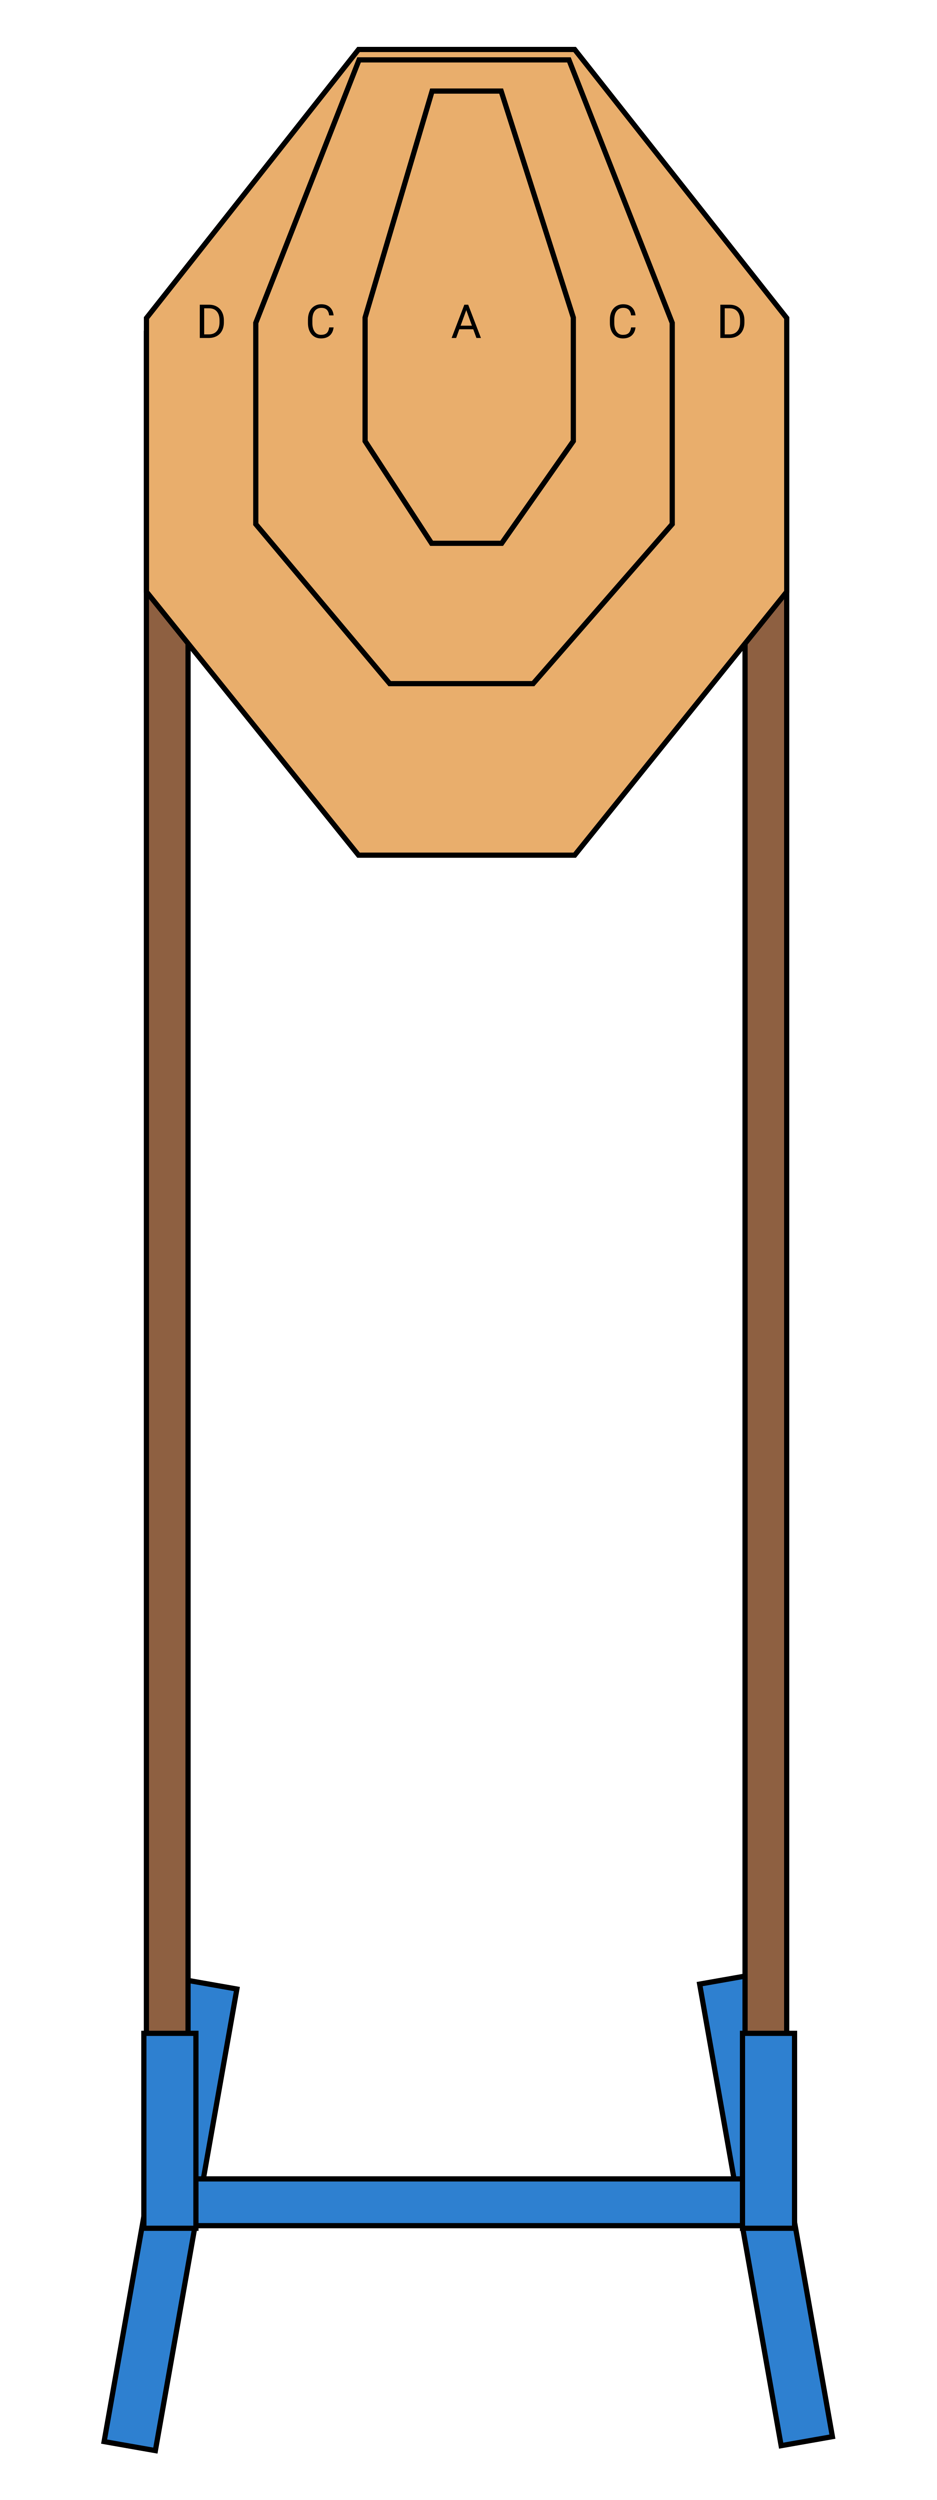 <svg width="180" height="480" viewBox="0 0 180 480" fill="none" xmlns="http://www.w3.org/2000/svg">
<path d="M134.403 380.965L150.06 469.593L159.908 467.86L144.251 379.232L134.403 380.965Z" fill="#2E80D0" stroke="black"/>
<path d="M35.657 380.181L20 468.809L29.848 470.542L45.505 381.914L35.657 380.181Z" fill="#2E80D0" stroke="black"/>
<path d="M150.636 418.368H29.636V427.351H150.636V418.368Z" fill="#2E80D0" stroke="black"/>
<path d="M36.125 64H28.125L28.125 409H36.125V64Z" fill="#8E6041" stroke="black"/>
<path d="M151.125 63H143.125V409H151.125V63Z" fill="#8E6041" stroke="black"/>
<path d="M28.136 61.075L68.878 9.5H110.394L151.136 61.075V113.624L110.396 164.204H68.875L28.136 113.624V61.075Z" fill="#E9AE6C" stroke="black"/>
<path d="M49.136 61.994L68.977 11.496H109.295L129.136 61.994V100.638L102.408 131.267H74.869L49.136 100.643V61.994Z" fill="#E9AE6C" stroke="black"/>
<path d="M70.136 60.974L83.009 17.485H96.27L110.136 60.979V84.698L96.376 104.318H82.907L70.136 84.707V60.974Z" fill="#E9AE6C" stroke="black"/>
<path d="M138.379 64.894V58.507H140.185C140.741 58.507 141.234 58.63 141.661 58.876C142.089 59.121 142.419 59.471 142.65 59.924C142.885 60.377 143.003 60.898 143.006 61.486V61.894C143.006 62.496 142.889 63.024 142.655 63.477C142.423 63.93 142.091 64.278 141.657 64.521C141.226 64.763 140.724 64.888 140.15 64.894H138.379ZM139.222 59.2V64.205H140.11C140.761 64.205 141.266 64.003 141.626 63.6C141.99 63.196 142.171 62.622 142.171 61.876V61.503C142.171 60.778 142 60.215 141.657 59.815C141.317 59.411 140.834 59.206 140.207 59.2H139.222Z" fill="black"/>
<path d="M38.379 64.894V58.507H40.185C40.741 58.507 41.234 58.63 41.661 58.876C42.089 59.121 42.419 59.471 42.65 59.924C42.885 60.377 43.003 60.898 43.006 61.486V61.894C43.006 62.496 42.889 63.024 42.655 63.477C42.423 63.93 42.091 64.278 41.657 64.521C41.226 64.763 40.724 64.888 40.15 64.894H38.379ZM39.222 59.2V64.205H40.11C40.761 64.205 41.266 64.003 41.626 63.6C41.99 63.196 42.171 62.622 42.171 61.876V61.503C42.171 60.778 42 60.215 41.657 59.815C41.317 59.411 40.834 59.206 40.207 59.2H39.222Z" fill="black"/>
<path d="M64.085 62.867C64.006 63.543 63.756 64.065 63.334 64.433C62.915 64.799 62.357 64.981 61.659 64.981C60.904 64.981 60.297 64.711 59.84 64.17C59.386 63.629 59.159 62.905 59.159 61.999V61.385C59.159 60.791 59.264 60.269 59.475 59.819C59.689 59.369 59.991 59.023 60.381 58.784C60.77 58.541 61.221 58.42 61.734 58.42C62.414 58.42 62.959 58.61 63.369 58.99C63.779 59.367 64.018 59.891 64.085 60.56H63.237C63.164 60.051 63.004 59.683 62.758 59.455C62.515 59.227 62.174 59.113 61.734 59.113C61.195 59.113 60.772 59.312 60.464 59.709C60.159 60.107 60.007 60.673 60.007 61.407V62.025C60.007 62.718 60.152 63.269 60.442 63.679C60.732 64.088 61.138 64.293 61.659 64.293C62.128 64.293 62.487 64.188 62.736 63.977C62.988 63.764 63.155 63.394 63.237 62.867H64.085Z" fill="black"/>
<path d="M122.085 62.867C122.006 63.543 121.756 64.065 121.334 64.433C120.915 64.799 120.357 64.981 119.659 64.981C118.904 64.981 118.297 64.711 117.84 64.17C117.386 63.629 117.159 62.905 117.159 61.999V61.385C117.159 60.791 117.264 60.269 117.475 59.819C117.689 59.369 117.991 59.023 118.381 58.784C118.77 58.541 119.221 58.42 119.734 58.42C120.414 58.42 120.959 58.61 121.369 58.99C121.779 59.367 122.018 59.891 122.085 60.56H121.237C121.164 60.051 121.004 59.683 120.758 59.455C120.515 59.227 120.174 59.113 119.734 59.113C119.195 59.113 118.772 59.312 118.464 59.709C118.159 60.107 118.007 60.673 118.007 61.407V62.025C118.007 62.718 118.152 63.269 118.442 63.679C118.732 64.088 119.138 64.293 119.659 64.293C120.128 64.293 120.487 64.188 120.736 63.977C120.988 63.764 121.155 63.394 121.237 62.867H122.085Z" fill="black"/>
<path d="M90.912 63.227H88.231L87.629 64.894H86.759L89.202 58.507H89.941L92.388 64.894H91.523L90.912 63.227ZM88.486 62.534H90.661L89.572 59.547L88.486 62.534Z" fill="black"/>
<path d="M27.636 390.421L27.636 427.85H37.636L37.636 390.421H27.636Z" fill="#2E80D0" stroke="black"/>
<path d="M142.636 390.421V427.85H152.636V390.421H142.636Z" fill="#2E80D0" stroke="black"/>
</svg>
